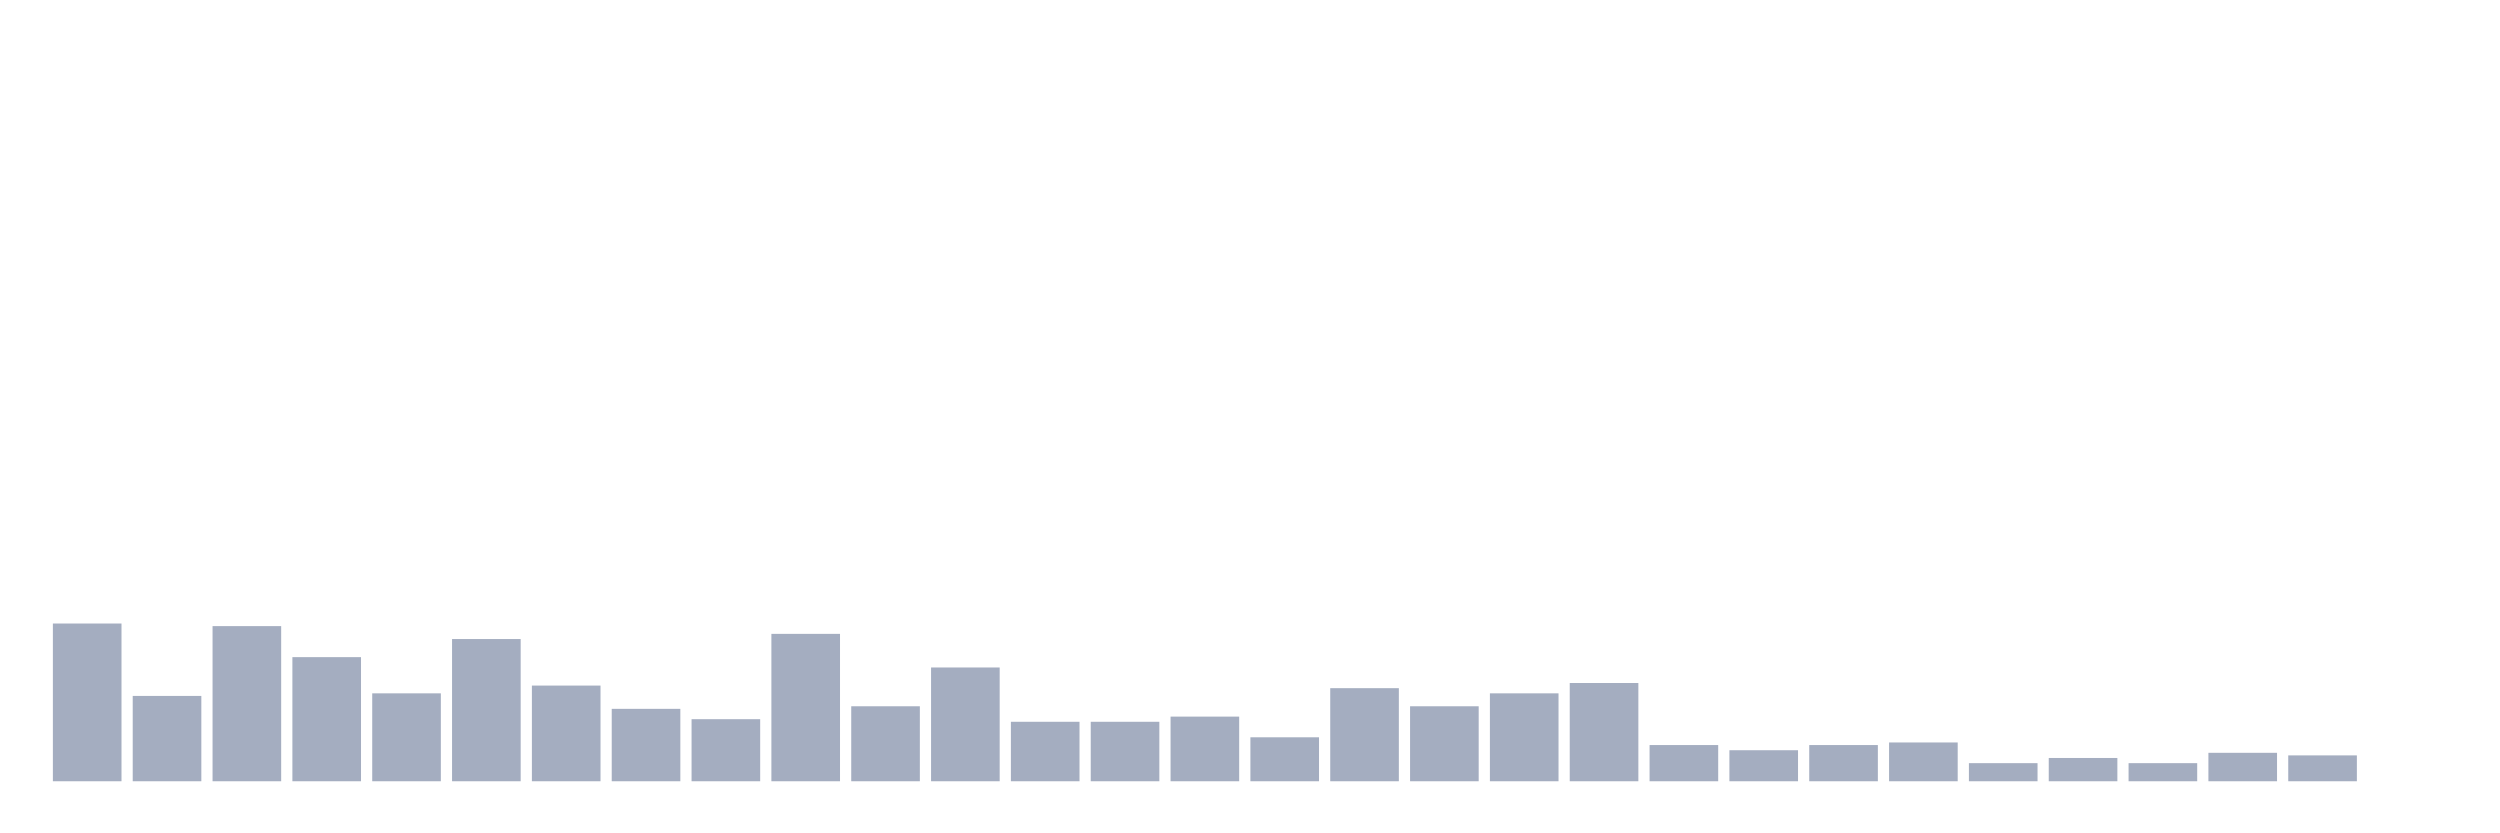 <svg xmlns="http://www.w3.org/2000/svg" viewBox="0 0 480 160"><g transform="translate(10,10)"><rect class="bar" x="0.153" width="13.175" y="109.716" height="30.284" fill="rgb(164,173,192)"></rect><rect class="bar" x="15.482" width="13.175" y="123.617" height="16.383" fill="rgb(164,173,192)"></rect><rect class="bar" x="30.81" width="13.175" y="110.213" height="29.787" fill="rgb(164,173,192)"></rect><rect class="bar" x="46.138" width="13.175" y="116.17" height="23.83" fill="rgb(164,173,192)"></rect><rect class="bar" x="61.466" width="13.175" y="123.121" height="16.879" fill="rgb(164,173,192)"></rect><rect class="bar" x="76.794" width="13.175" y="112.695" height="27.305" fill="rgb(164,173,192)"></rect><rect class="bar" x="92.123" width="13.175" y="121.631" height="18.369" fill="rgb(164,173,192)"></rect><rect class="bar" x="107.451" width="13.175" y="126.099" height="13.901" fill="rgb(164,173,192)"></rect><rect class="bar" x="122.779" width="13.175" y="128.085" height="11.915" fill="rgb(164,173,192)"></rect><rect class="bar" x="138.107" width="13.175" y="111.702" height="28.298" fill="rgb(164,173,192)"></rect><rect class="bar" x="153.436" width="13.175" y="125.603" height="14.397" fill="rgb(164,173,192)"></rect><rect class="bar" x="168.764" width="13.175" y="118.156" height="21.844" fill="rgb(164,173,192)"></rect><rect class="bar" x="184.092" width="13.175" y="128.582" height="11.418" fill="rgb(164,173,192)"></rect><rect class="bar" x="199.42" width="13.175" y="128.582" height="11.418" fill="rgb(164,173,192)"></rect><rect class="bar" x="214.748" width="13.175" y="127.589" height="12.411" fill="rgb(164,173,192)"></rect><rect class="bar" x="230.077" width="13.175" y="131.56" height="8.44" fill="rgb(164,173,192)"></rect><rect class="bar" x="245.405" width="13.175" y="122.128" height="17.872" fill="rgb(164,173,192)"></rect><rect class="bar" x="260.733" width="13.175" y="125.603" height="14.397" fill="rgb(164,173,192)"></rect><rect class="bar" x="276.061" width="13.175" y="123.121" height="16.879" fill="rgb(164,173,192)"></rect><rect class="bar" x="291.39" width="13.175" y="121.135" height="18.865" fill="rgb(164,173,192)"></rect><rect class="bar" x="306.718" width="13.175" y="133.05" height="6.95" fill="rgb(164,173,192)"></rect><rect class="bar" x="322.046" width="13.175" y="134.043" height="5.957" fill="rgb(164,173,192)"></rect><rect class="bar" x="337.374" width="13.175" y="133.05" height="6.95" fill="rgb(164,173,192)"></rect><rect class="bar" x="352.702" width="13.175" y="132.553" height="7.447" fill="rgb(164,173,192)"></rect><rect class="bar" x="368.031" width="13.175" y="136.525" height="3.475" fill="rgb(164,173,192)"></rect><rect class="bar" x="383.359" width="13.175" y="135.532" height="4.468" fill="rgb(164,173,192)"></rect><rect class="bar" x="398.687" width="13.175" y="136.525" height="3.475" fill="rgb(164,173,192)"></rect><rect class="bar" x="414.015" width="13.175" y="134.539" height="5.461" fill="rgb(164,173,192)"></rect><rect class="bar" x="429.344" width="13.175" y="135.035" height="4.965" fill="rgb(164,173,192)"></rect><rect class="bar" x="444.672" width="13.175" y="140" height="0" fill="rgb(164,173,192)"></rect></g></svg>
